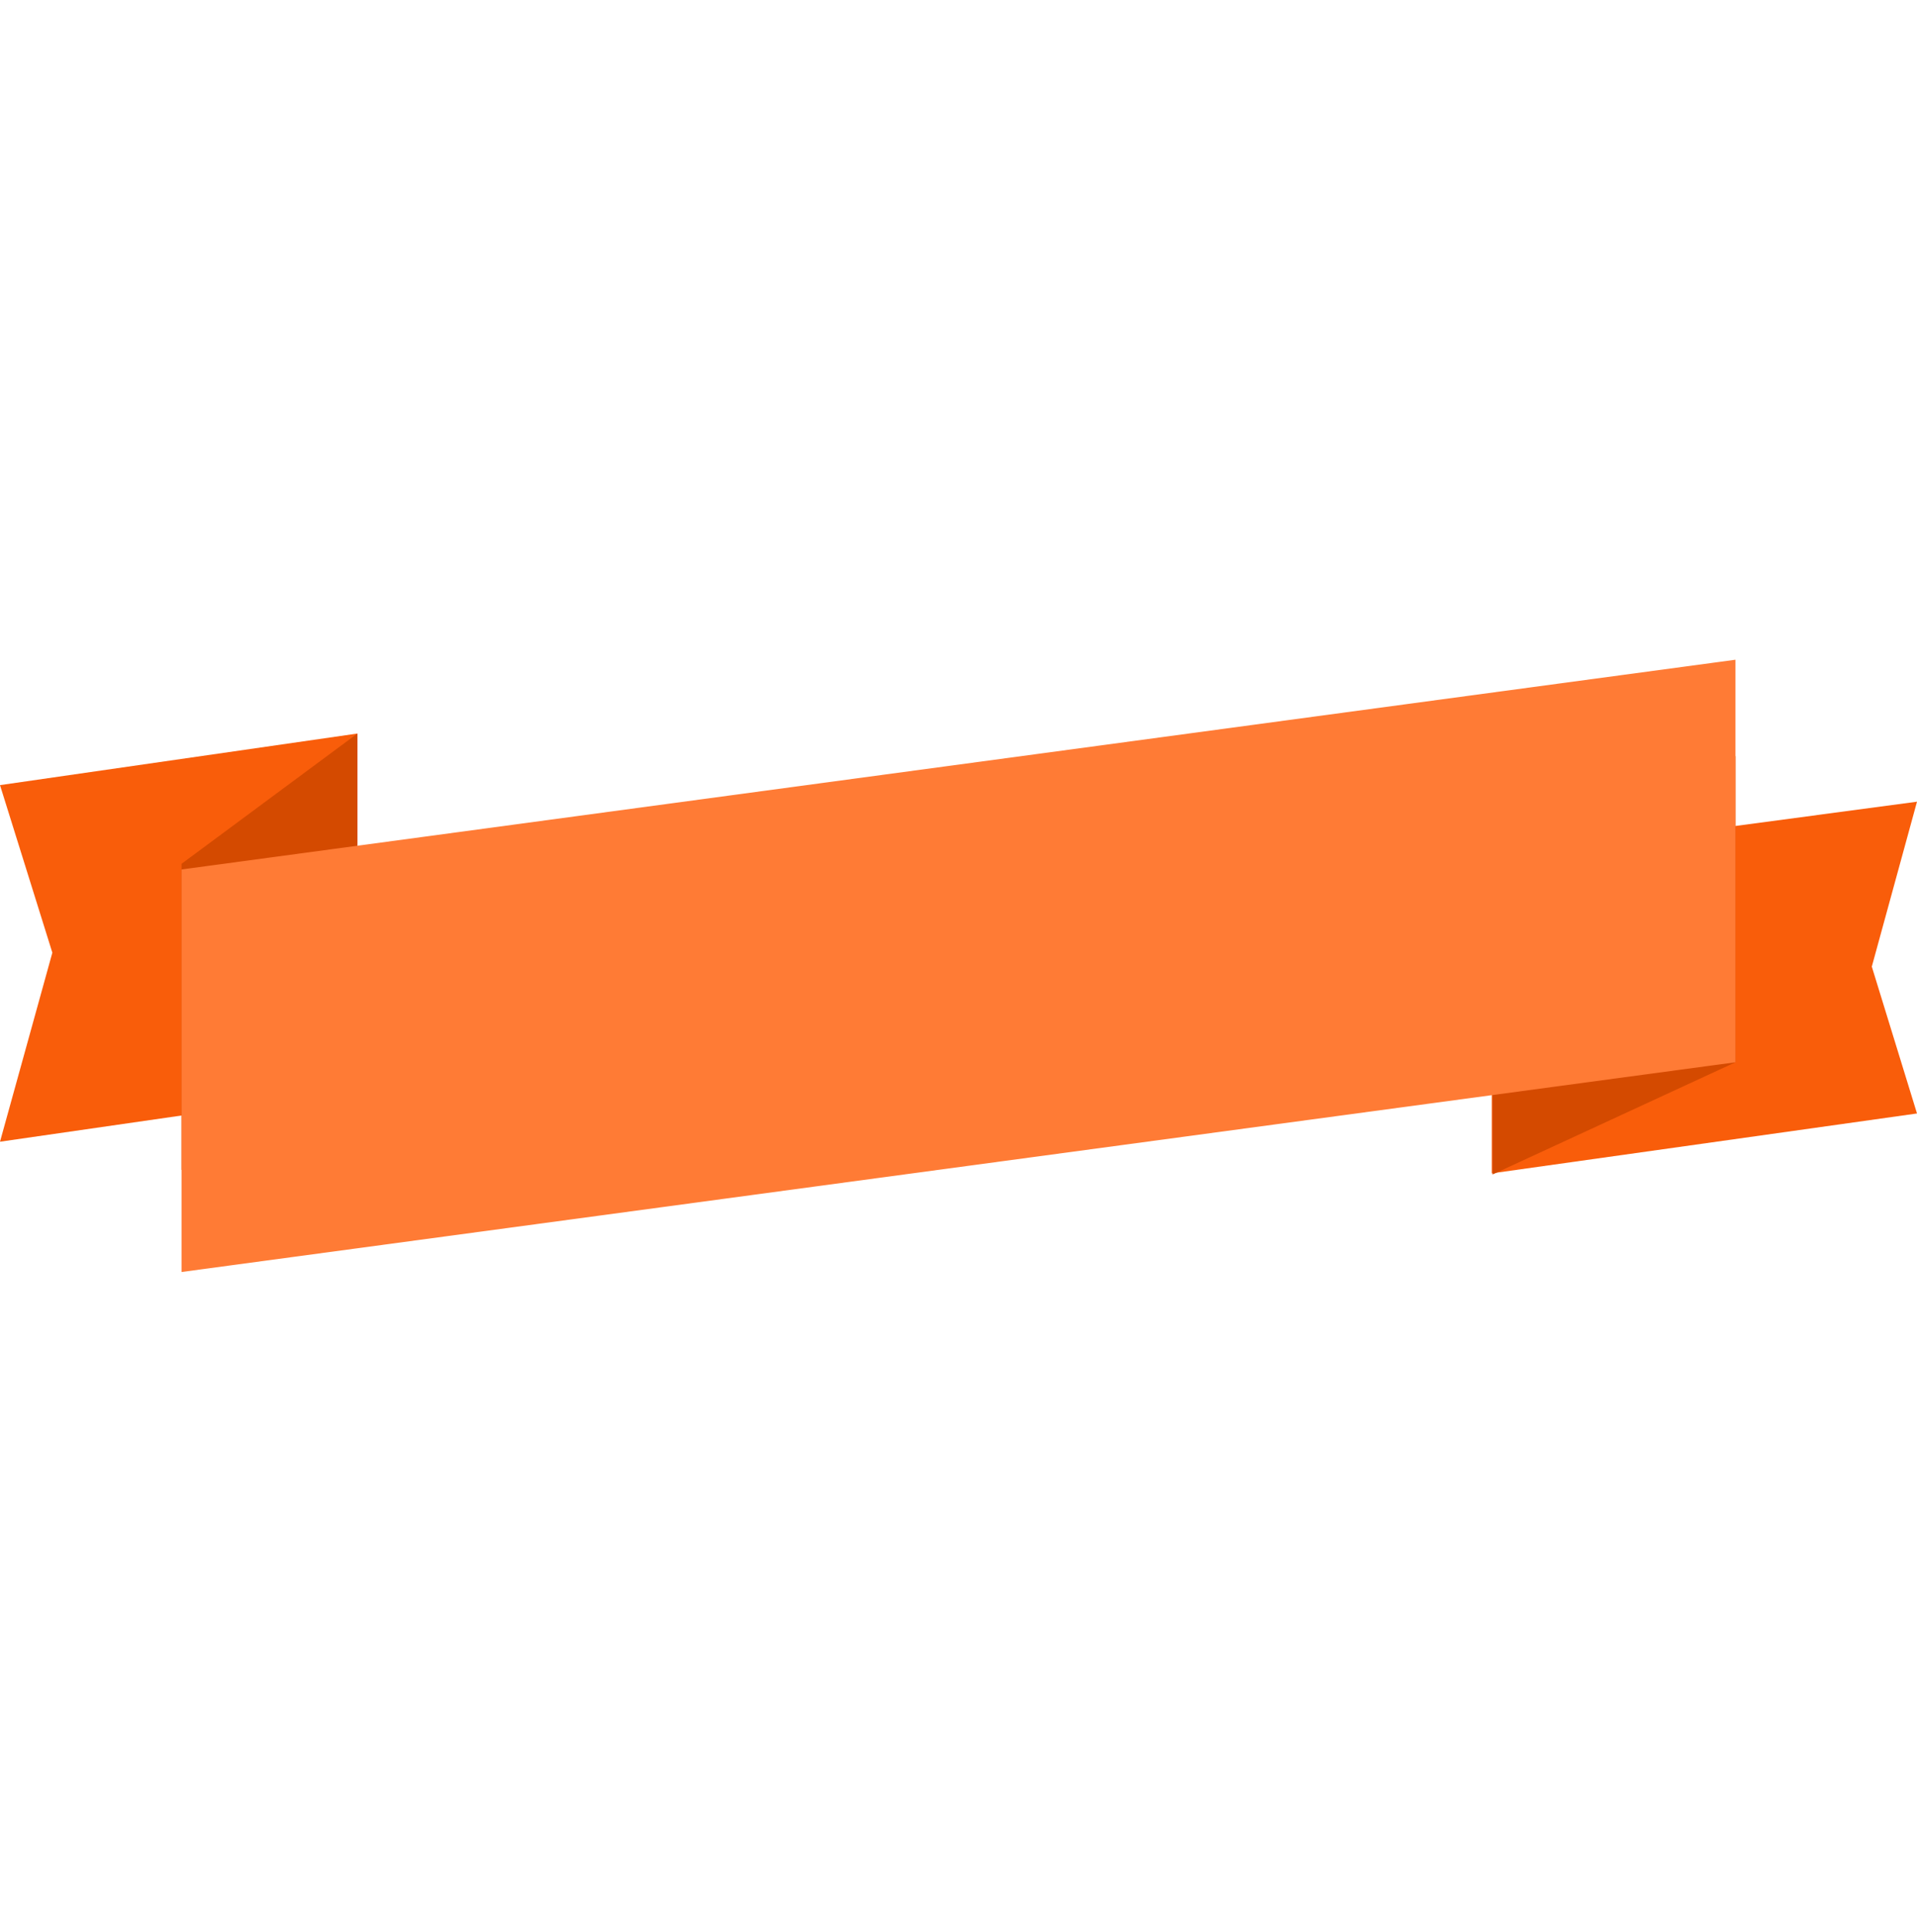 <?xml version="1.0" encoding="utf-8"?>
<!-- Generator: Adobe Illustrator 18.0.0, SVG Export Plug-In . SVG Version: 6.00 Build 0)  -->
<!DOCTYPE svg PUBLIC "-//W3C//DTD SVG 1.1//EN" "http://www.w3.org/Graphics/SVG/1.1/DTD/svg11.dtd">
<svg version="1.1" id="图层_1" xmlns="http://www.w3.org/2000/svg" xmlns:xlink="http://www.w3.org/1999/xlink" x="0px" y="0px"
	 viewBox="0 0 509 513" enable-background="new 0 0 509 513" xml:space="preserve">
<path fill="#F95D0A" d="M0,208.5L13.9,253L0,303.2l94.9-13.7v-94.7L0,208.5z"/>
<path fill="#F95D0A" d="M509,295.7l-12-39l12-43.8l-112.9,15.1v83.6L509,295.7z"/>
<path fill="#D44A00" d="M396.5,230.6l64.3-29.8v81.3l-64.5,29.8v-81.3H396.5z"/>
<path fill="#D44A00" d="M48.2,229.4l46.7-34.6v81.3l-46.7,34.6V229.4z"/>
<path fill="#FF7B35" d="M48.2,230.9l412.6-55.7v106.9L48.2,337.8V230.9z"/>
</svg>
